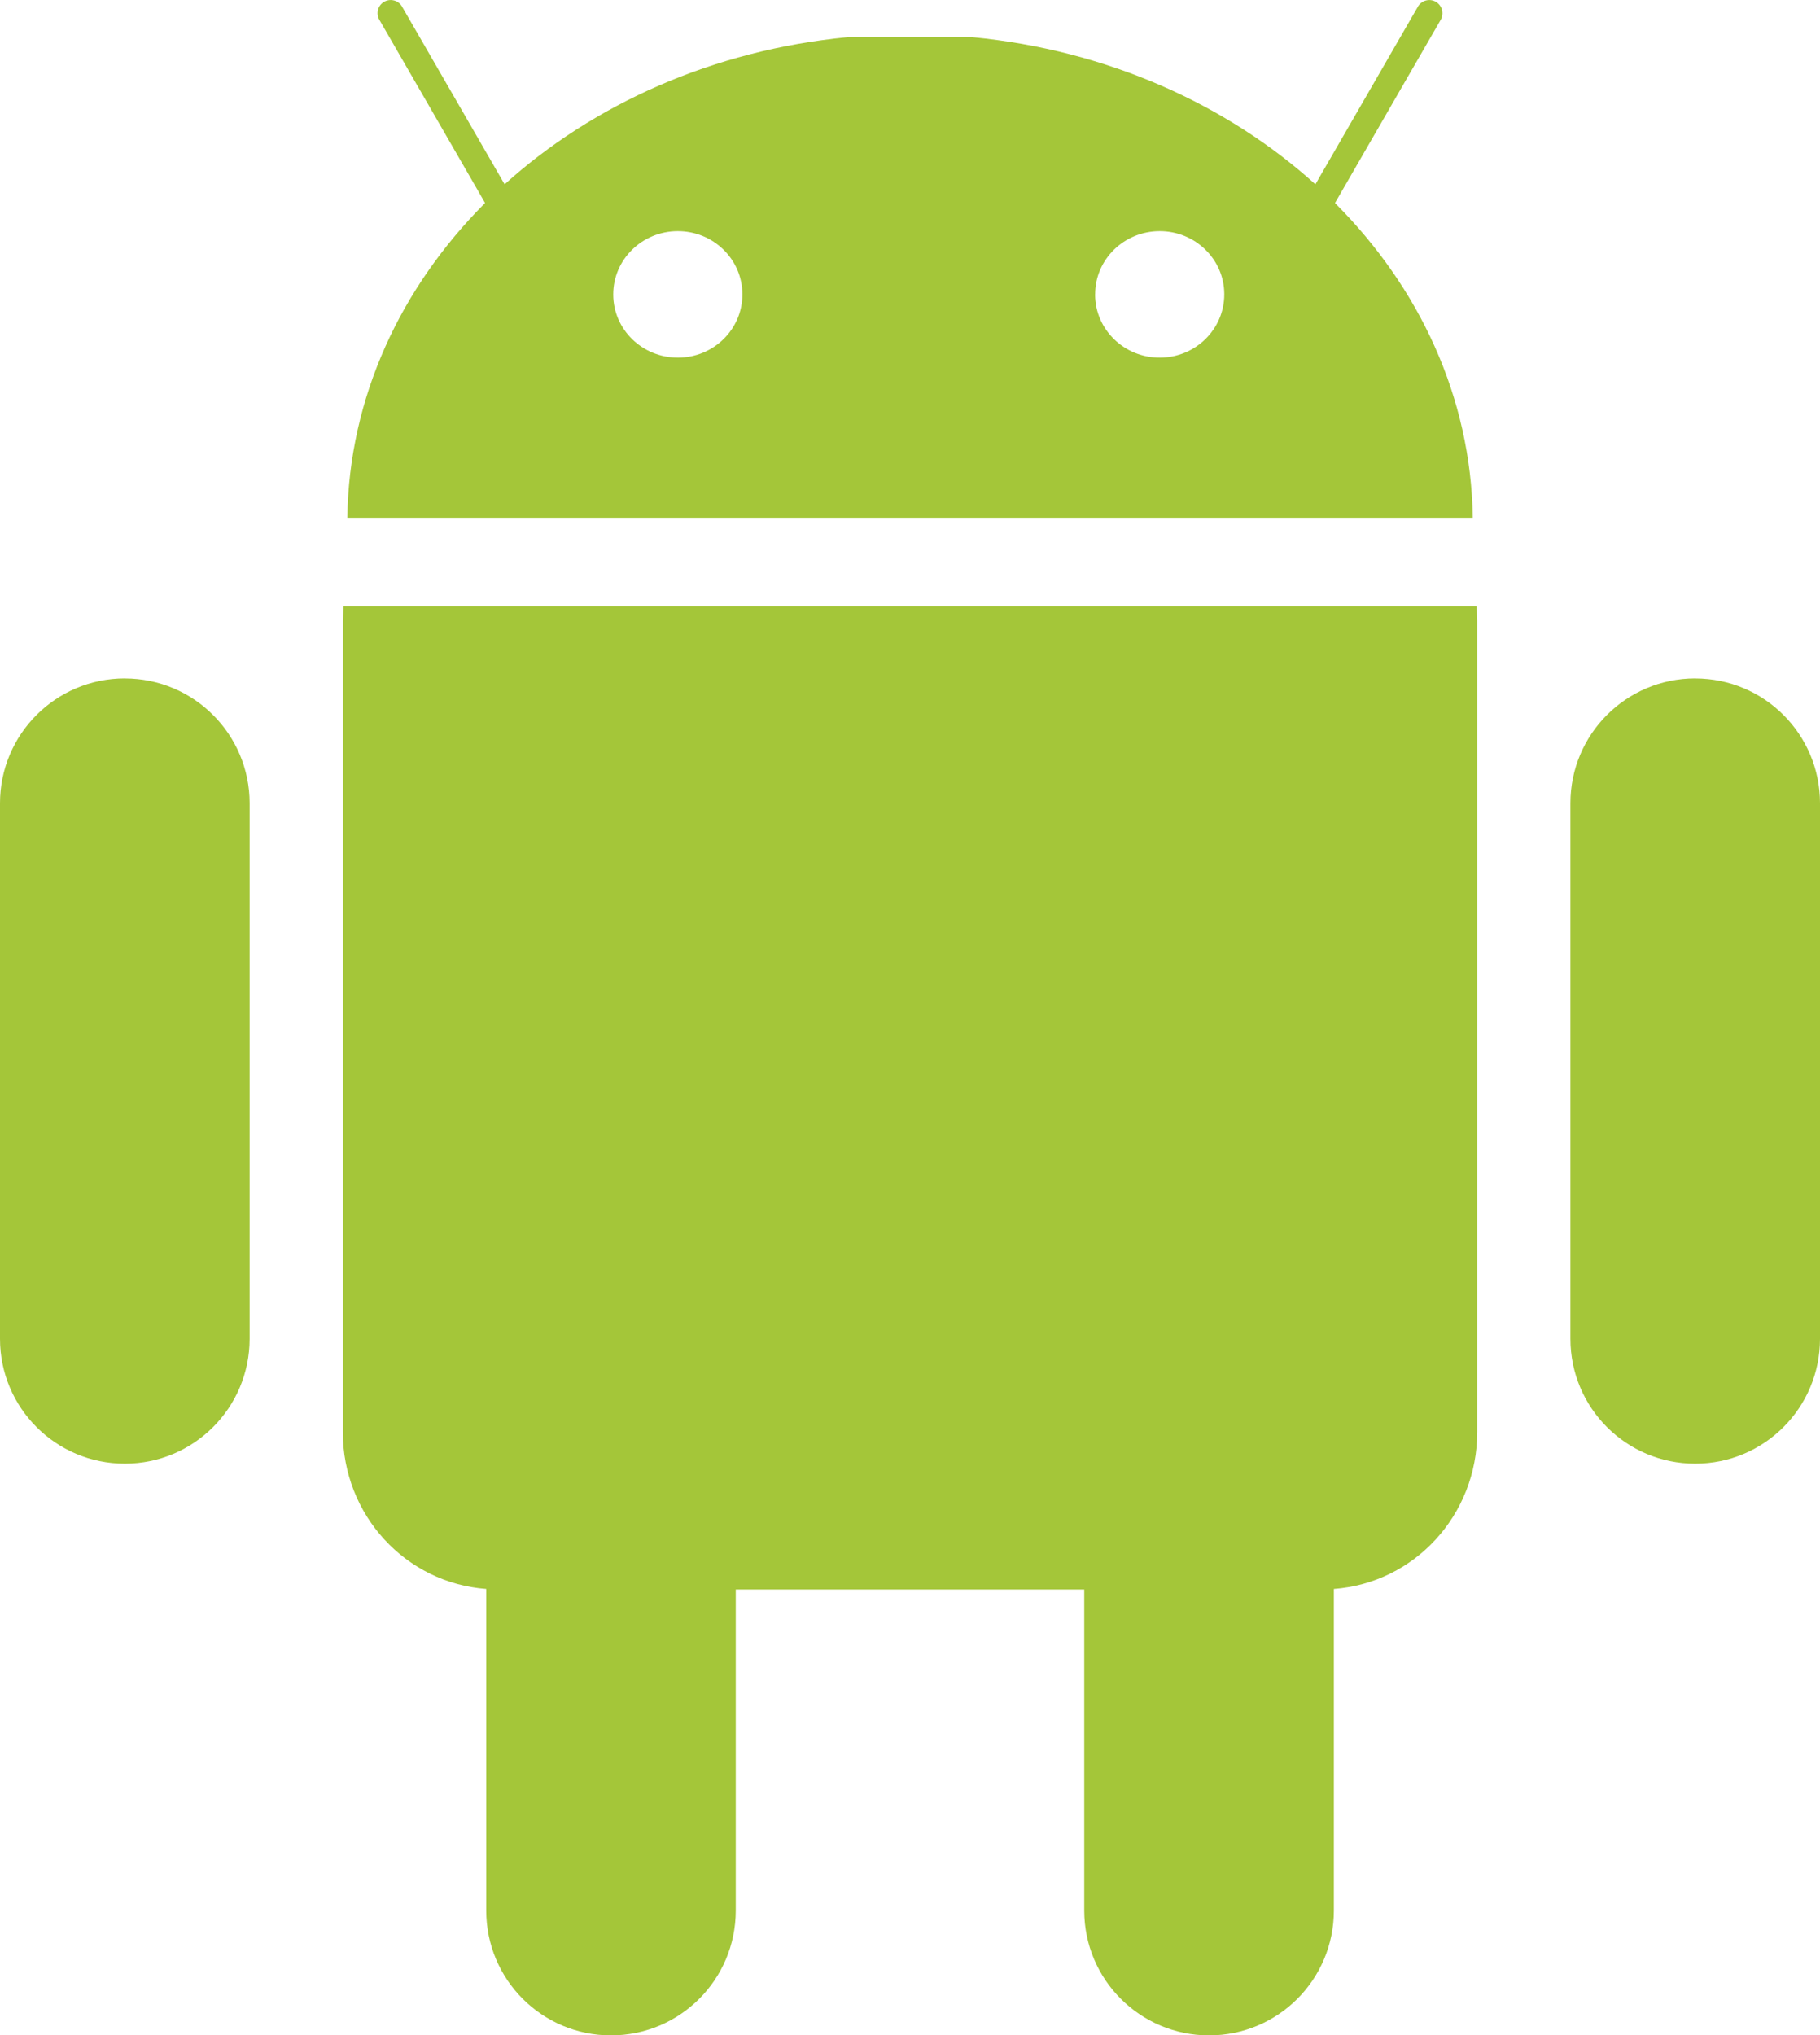<svg version="1" xmlns="http://www.w3.org/2000/svg" width="42.084" height="47.041" viewBox="0 0 42.084 47.041"><path fill="#A4C639" d="M34.144 14.01h-26.2l-.017.332v18.754c0 1.926 1.457 3.49 3.316 3.628v7.433c0 1.594 1.29 2.885 2.885 2.885 1.593 0 2.885-1.29 2.885-2.885v-7.42h8.058v7.42c0 1.594 1.293 2.885 2.886 2.885 1.595 0 2.886-1.29 2.886-2.885v-7.433c1.858-.137 3.315-1.702 3.315-3.628V14.342l-.013-.333zM2.886 15.68c1.593 0 2.886 1.29 2.886 2.884v12.378c0 1.595-1.292 2.886-2.886 2.886S0 32.538 0 30.942V18.564c0-1.594 1.292-2.885 2.886-2.885zM39.198 15.68c1.595 0 2.886 1.29 2.886 2.884v12.378c0 1.595-1.29 2.886-2.886 2.886-1.594 0-2.885-1.29-2.885-2.886V18.564c0-1.594 1.29-2.885 2.885-2.885zM8.03 11.967h26.025c-.04-2.783-1.234-5.322-3.186-7.275L33.314.457c.082-.146.032-.33-.112-.415-.146-.084-.33-.034-.415.11L30.416 4.26c-2.052-1.853-4.82-3.1-7.924-3.4h-2.9c-3.102.3-5.872 1.547-7.924 3.4L9.296.152c-.083-.145-.27-.194-.415-.11-.144.083-.194.27-.11.414l2.445 4.235c-1.95 1.955-3.147 4.494-3.185 7.277zm17.293-5.163c-.002-.805.664-1.46 1.49-1.462.824-.002 1.493.648 1.496 1.454v.008c0 .805-.665 1.46-1.49 1.462-.824.002-1.494-.65-1.497-1.454v-.008zm-11.143 0c0-.805.665-1.46 1.49-1.462.823-.002 1.493.648 1.496 1.454v.008c.002.805-.664 1.46-1.488 1.462-.825.002-1.495-.65-1.498-1.454v-.008z"/></svg>